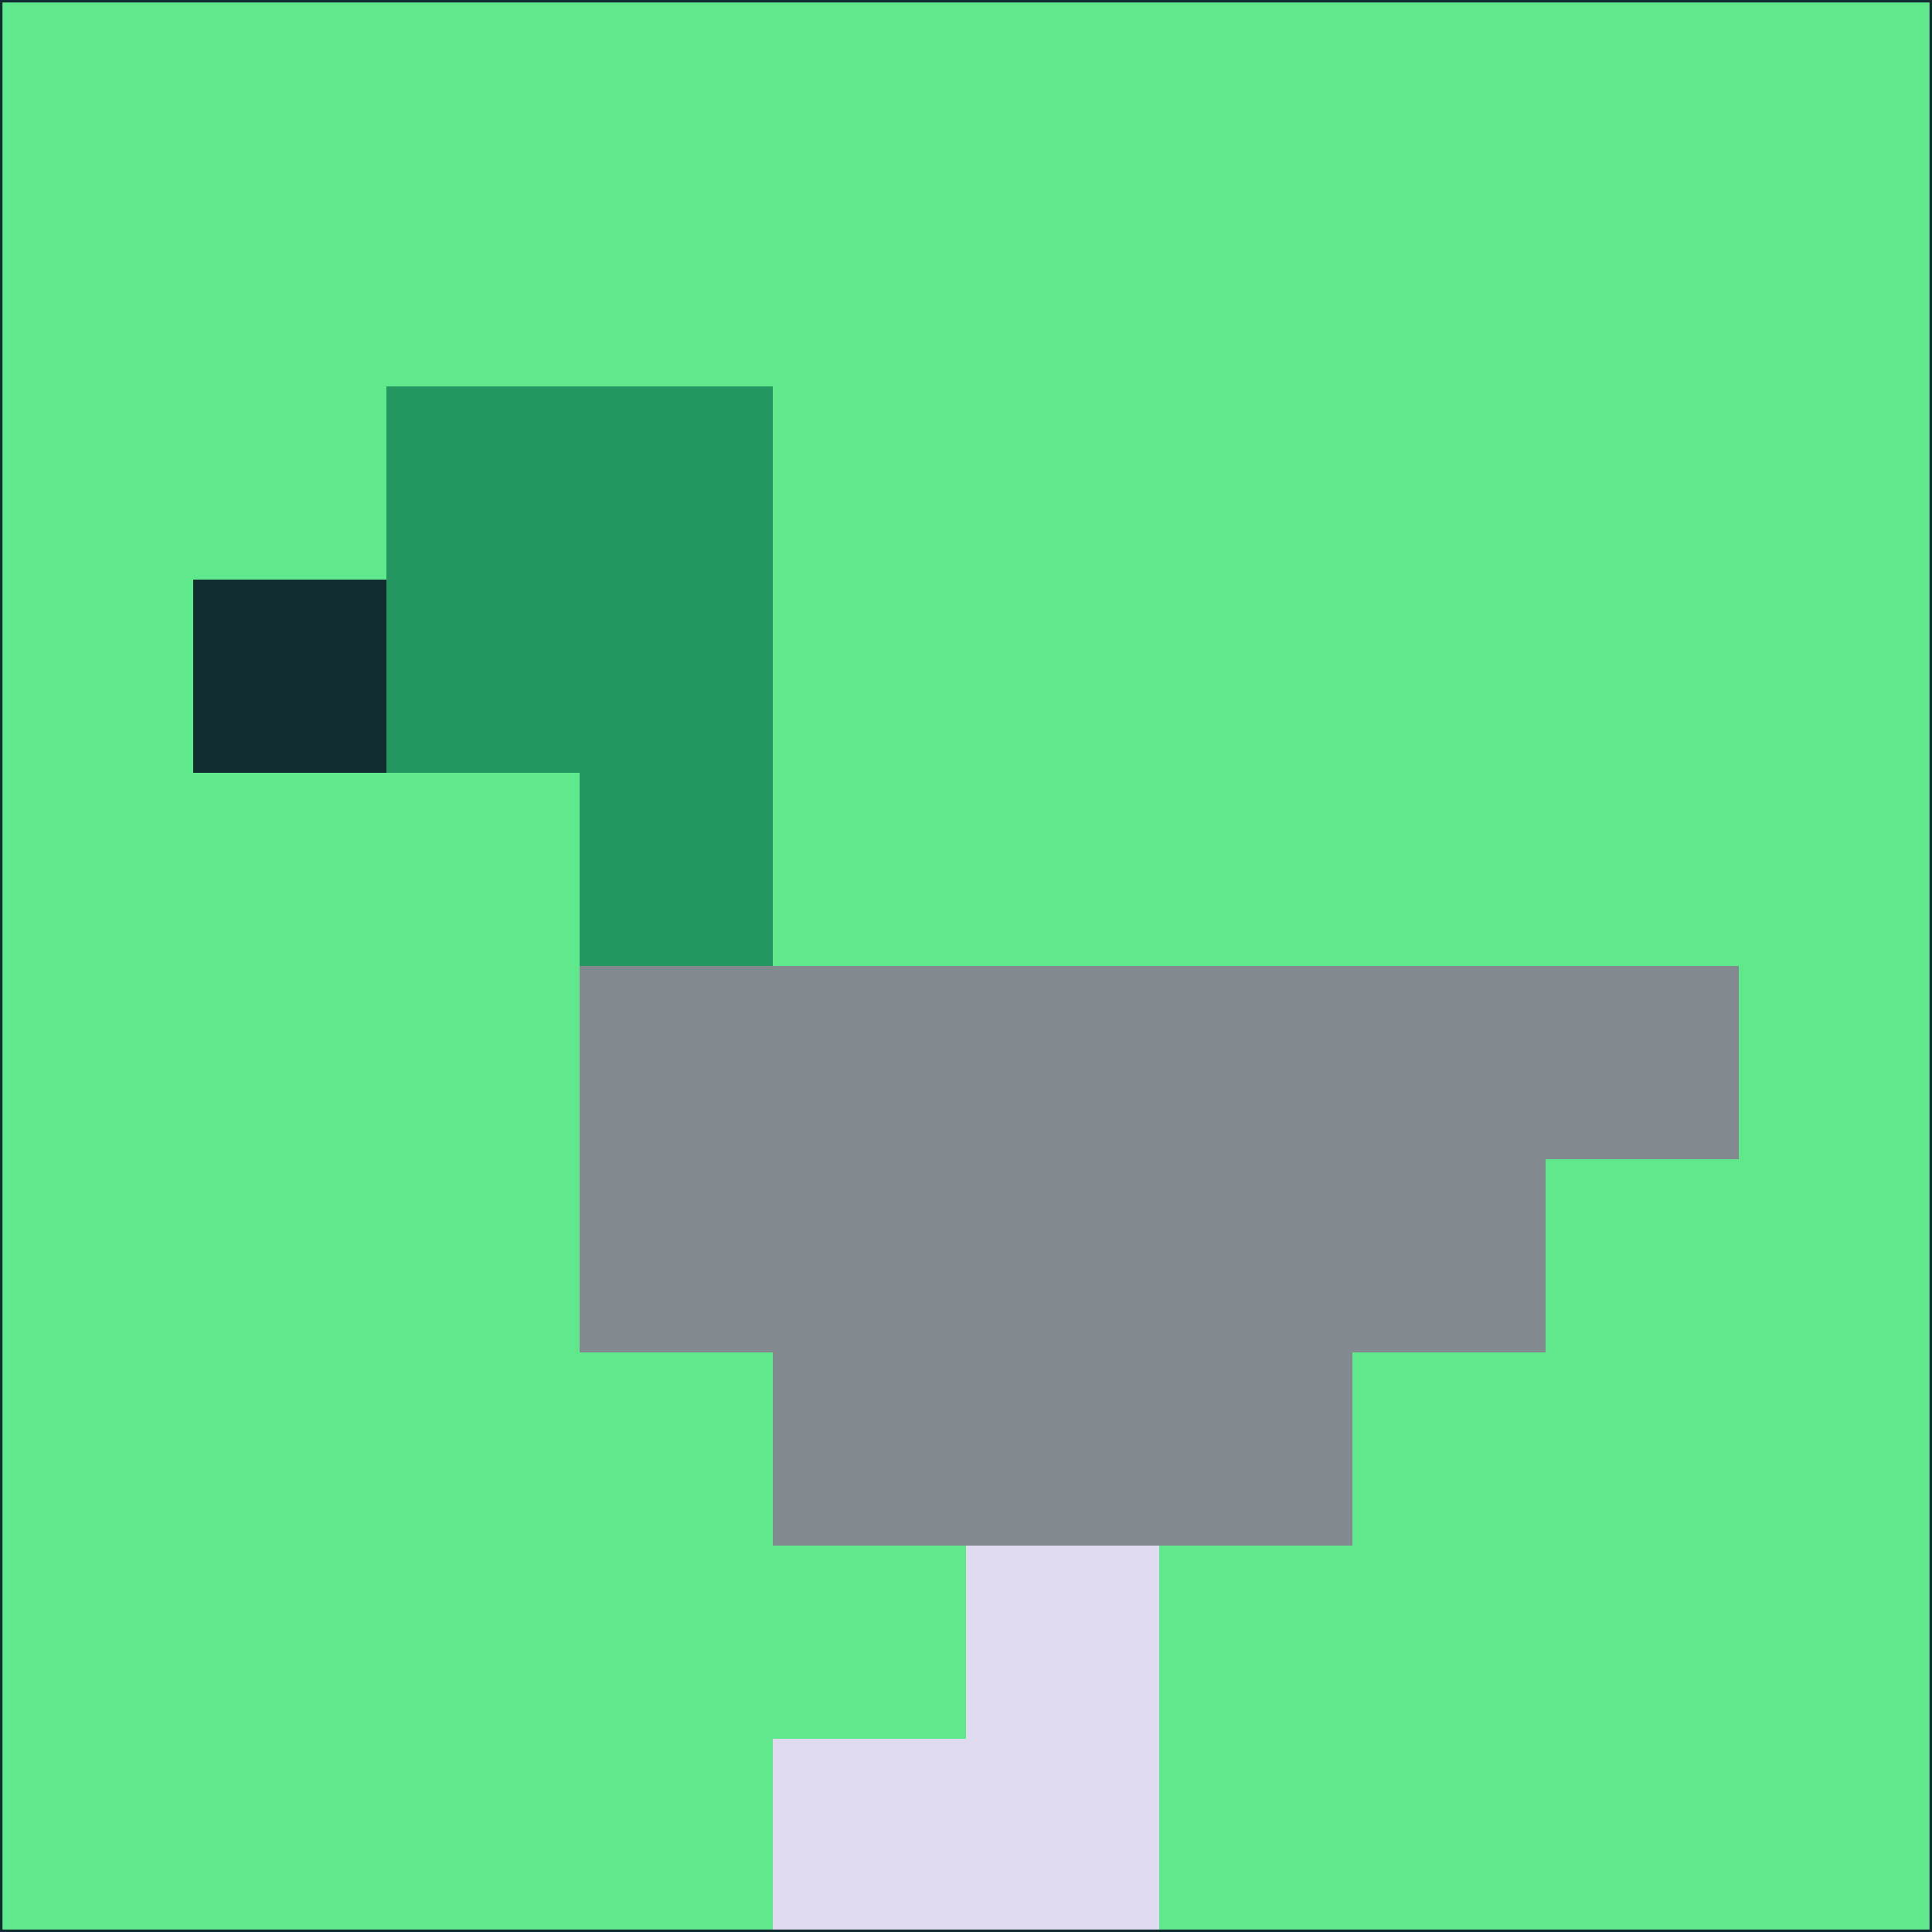 <svg xmlns="http://www.w3.org/2000/svg" version="1.1" width="785" height="785">
  <title>'goose-pfp-694263' by Dmitri Cherniak (Cyberpunk Edition)</title>
  <desc>
    seed=7048
    backgroundColor=#60e88c
    padding=20
    innerPadding=0
    timeout=500
    dimension=1
    border=false
    Save=function(){return n.handleSave()}
    frame=12

    Rendered at 2024-09-15T22:37:00.480Z
    Generated in 1ms
    Modified for Cyberpunk theme with new color scheme
  </desc>
  <defs/>
  <rect width="100%" height="100%" fill="#60e88c"/>
  <g>
    <g id="0-0">
      <rect x="0" y="0" height="785" width="785" fill="#60e88c"/>
      <g>
        <!-- Neon blue -->
        <rect id="0-0-2-2-2-2" x="157" y="157" width="157" height="157" fill="#23975f"/>
        <rect id="0-0-3-2-1-4" x="235.5" y="157" width="78.5" height="314" fill="#23975f"/>
        <!-- Electric purple -->
        <rect id="0-0-4-5-5-1" x="314" y="392.5" width="392.5" height="78.5" fill="#82898f"/>
        <rect id="0-0-3-5-5-2" x="235.5" y="392.5" width="392.5" height="157" fill="#82898f"/>
        <rect id="0-0-4-5-3-3" x="314" y="392.5" width="235.5" height="235.5" fill="#82898f"/>
        <!-- Neon pink -->
        <rect id="0-0-1-3-1-1" x="78.5" y="235.5" width="78.5" height="78.5" fill="#122d31"/>
        <!-- Cyber yellow -->
        <rect id="0-0-5-8-1-2" x="392.5" y="628" width="78.5" height="157" fill="#e1dbf0"/>
        <rect id="0-0-4-9-2-1" x="314" y="706.5" width="157" height="78.5" fill="#e1dbf0"/>
      </g>
      <rect x="0" y="0" stroke="#122d31" stroke-width="2" height="785" width="785" fill="none"/>
    </g>
  </g>
  <script xmlns=""/>
</svg>